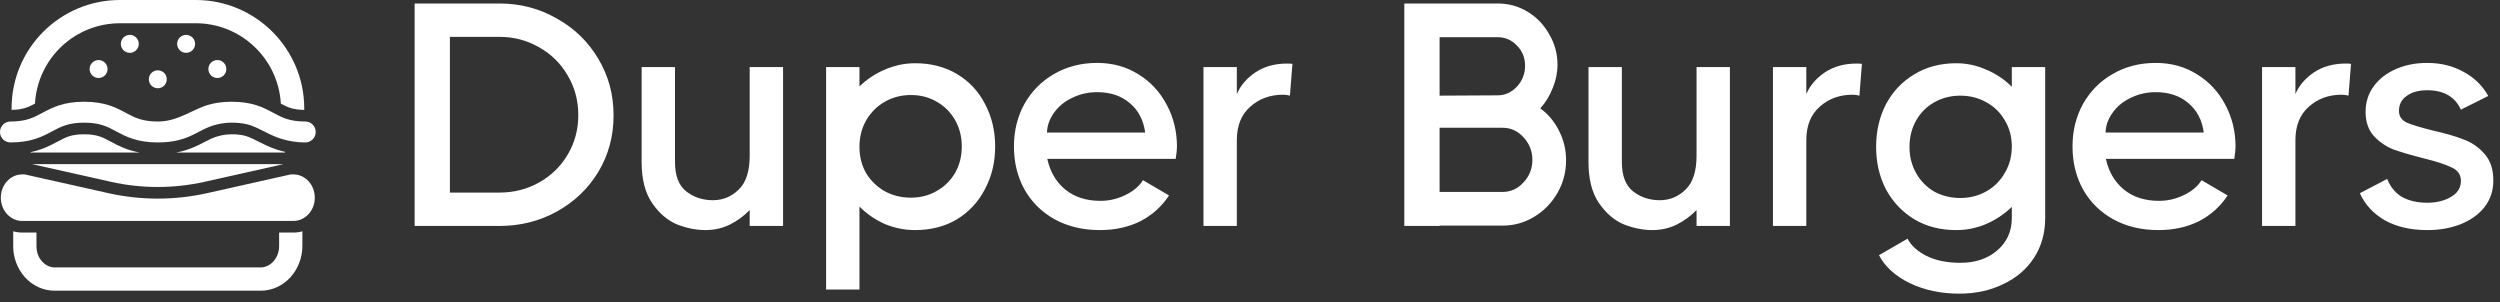 <svg width="215" height="26" viewBox="0 0 215 26" fill="none" xmlns="http://www.w3.org/2000/svg">
<rect x="0" y="0" width="215" height="26" fill="#333333" stroke="none"/>
<path d="M10.314 0C5.161 0 0.996 4.177 0.996 9.318V9.45C1.516 9.442 1.883 9.376 2.188 9.279C2.473 9.188 2.717 9.067 3.008 8.913C3.111 7.045 3.926 5.288 5.285 4.002C6.643 2.717 8.443 2 10.313 2H16.837C20.738 2 23.934 5.064 24.153 8.916C24.441 9.069 24.683 9.189 24.965 9.279C25.271 9.377 25.64 9.443 26.165 9.45V9.316C26.155 4.176 21.981 0 16.838 0H10.314ZM24.505 13.057C24.274 13.005 24.045 12.942 23.819 12.87C23.231 12.682 22.679 12.405 22.165 12.147C22.015 12.071 21.864 11.996 21.712 11.922C21.259 11.704 20.789 11.549 19.925 11.549C19.277 11.549 18.719 11.683 18.151 11.93C17.947 12.023 17.746 12.123 17.549 12.23L17.536 12.236C17.324 12.348 17.089 12.472 16.83 12.589C16.294 12.835 15.73 13.012 15.15 13.117H24.505V13.057ZM2.131 15L9.313 16.61C12.11 17.238 15.021 17.238 17.819 16.61L25.001 15H25.246C26.219 15 27.071 15.862 27.071 17C27.071 18.138 26.219 19 25.246 19H1.896C0.923 19 0.071 18.138 0.071 17C0.071 15.862 0.923 15 1.896 15H2.131ZM12.013 13.117H2.636V13.082C3.65 12.872 4.354 12.499 4.957 12.176L4.977 12.166C5.335 11.974 5.612 11.827 5.943 11.721C6.267 11.618 6.663 11.549 7.237 11.549C7.812 11.549 8.206 11.618 8.529 11.721C8.859 11.826 9.134 11.972 9.491 12.164L9.513 12.175C10.151 12.518 10.901 12.915 12.013 13.117Z" fill="white"/>
<path d="M16.778 3.772C16.778 3.977 16.697 4.173 16.552 4.318C16.407 4.463 16.211 4.544 16.006 4.544C15.801 4.544 15.605 4.463 15.46 4.318C15.315 4.173 15.234 3.977 15.234 3.772C15.234 3.567 15.315 3.371 15.46 3.226C15.605 3.081 15.801 3 16.006 3C16.211 3 16.407 3.081 16.552 3.226C16.697 3.371 16.778 3.567 16.778 3.772ZM11.136 4.543C11.24 4.547 11.343 4.53 11.44 4.492C11.537 4.455 11.625 4.399 11.7 4.327C11.774 4.255 11.834 4.169 11.874 4.073C11.915 3.978 11.936 3.875 11.936 3.772C11.936 3.668 11.915 3.565 11.874 3.47C11.834 3.374 11.774 3.288 11.7 3.216C11.625 3.144 11.537 3.088 11.44 3.051C11.343 3.013 11.24 2.996 11.136 3C10.936 3.007 10.747 3.092 10.608 3.236C10.469 3.379 10.392 3.572 10.392 3.772C10.392 3.971 10.469 4.164 10.608 4.307C10.747 4.451 10.936 4.536 11.136 4.543ZM19.464 5.936C19.464 6.141 19.383 6.337 19.238 6.482C19.093 6.627 18.897 6.708 18.692 6.708C18.487 6.708 18.291 6.627 18.146 6.482C18.001 6.337 17.92 6.141 17.92 5.936C17.92 5.731 18.001 5.535 18.146 5.39C18.291 5.245 18.487 5.164 18.692 5.164C18.897 5.164 19.093 5.245 19.238 5.39C19.383 5.535 19.464 5.731 19.464 5.936ZM8.45 6.708C8.554 6.712 8.657 6.695 8.754 6.657C8.851 6.62 8.939 6.564 9.014 6.492C9.088 6.42 9.148 6.334 9.188 6.238C9.229 6.143 9.25 6.04 9.25 5.936C9.25 5.833 9.229 5.73 9.188 5.635C9.148 5.539 9.088 5.453 9.014 5.381C8.939 5.309 8.851 5.253 8.754 5.216C8.657 5.178 8.554 5.161 8.45 5.165C8.25 5.172 8.061 5.257 7.922 5.401C7.783 5.544 7.706 5.737 7.706 5.936C7.706 6.136 7.783 6.329 7.922 6.472C8.061 6.616 8.25 6.701 8.45 6.708ZM13.571 7.59C13.776 7.59 13.972 7.509 14.117 7.364C14.262 7.219 14.343 7.023 14.343 6.818C14.343 6.613 14.262 6.417 14.117 6.272C13.972 6.127 13.776 6.046 13.571 6.046C13.366 6.046 13.17 6.127 13.025 6.272C12.88 6.417 12.799 6.613 12.799 6.818C12.799 7.023 12.88 7.219 13.025 7.364C13.17 7.509 13.366 7.59 13.571 7.59ZM1.136 21.176V19.89C1.377 19.961 1.631 19.999 1.896 19.999H3.136V21.175C3.136 22.272 3.926 22.999 4.712 22.999H22.41C23.197 22.999 23.997 22.269 24.005 21.16V20H25.245C25.51 20 25.765 19.962 26.005 19.891V21.171C25.992 23.203 24.468 25 22.411 25H4.711C2.651 25 1.135 23.2 1.135 21.176H1.136ZM7.237 8.75C5.438 8.75 4.49 9.254 3.646 9.706L3.611 9.724C3.267 9.908 2.917 10.096 2.492 10.231C2.054 10.371 1.554 10.451 0.894 10.451C0.402 10.451 0 10.851 0 11.351C0 11.849 0.402 12.25 0.894 12.25C2.693 12.25 3.641 11.746 4.485 11.294L4.52 11.276C4.864 11.092 5.214 10.904 5.64 10.769C6.077 10.629 6.577 10.549 7.237 10.549C7.897 10.549 8.395 10.629 8.833 10.769C9.257 10.903 9.606 11.091 9.949 11.275L9.985 11.294C10.829 11.746 11.777 12.25 13.581 12.25C14.887 12.25 15.741 11.985 16.417 11.678C16.649 11.573 16.862 11.461 17.079 11.347L17.084 11.344C17.298 11.232 17.522 11.114 17.752 11.014C18.435 10.707 19.175 10.549 19.924 10.549C20.945 10.549 21.564 10.74 22.147 11.022C22.326 11.108 22.497 11.194 22.664 11.278C23.161 11.528 23.617 11.756 24.124 11.918C24.814 12.14 25.534 12.252 26.258 12.25C26.75 12.25 27.152 11.85 27.152 11.35C27.152 10.852 26.75 10.45 26.258 10.45C25.598 10.45 25.1 10.371 24.662 10.232C24.238 10.096 23.889 9.909 23.547 9.725L23.512 9.706C23.057 9.462 22.595 9.216 21.997 9.033C21.456 8.868 20.792 8.75 19.925 8.75C19.057 8.75 18.393 8.868 17.852 9.033C17.372 9.18 16.942 9.384 16.48 9.603C16.293 9.691 16.101 9.783 15.899 9.873C15.219 10.177 14.469 10.451 13.581 10.451C12.918 10.451 12.417 10.371 11.978 10.231C11.552 10.095 11.202 9.908 10.859 9.724L10.826 9.706C9.983 9.254 9.036 8.75 7.237 8.75ZM2.763 14.117H24.369L17.6 15.634C14.943 16.229 12.188 16.229 9.531 15.634L2.763 14.117Z" fill="white"/>
<path d="M42.955 0.301C44.741 0.301 46.38 0.729 47.874 1.585C49.387 2.423 50.58 3.58 51.455 5.056C52.329 6.514 52.767 8.135 52.767 9.921C52.767 11.706 52.329 13.328 51.455 14.786C50.58 16.225 49.387 17.364 47.874 18.202C46.38 19.022 44.741 19.432 42.955 19.432H35.658V0.301H42.955ZM42.955 16.562C44.194 16.562 45.333 16.27 46.371 15.687C47.41 15.104 48.23 14.303 48.831 13.282C49.432 12.262 49.733 11.132 49.733 9.893C49.733 8.655 49.432 7.525 48.831 6.505C48.23 5.466 47.41 4.655 46.371 4.072C45.333 3.471 44.194 3.17 42.955 3.17H38.692V16.562H42.955ZM64.473 5.767H67.343V19.432H64.473V18.065C63.981 18.575 63.407 18.994 62.751 19.322C62.113 19.632 61.421 19.787 60.674 19.787C59.872 19.787 59.052 19.623 58.214 19.295C57.394 18.949 56.684 18.338 56.083 17.464C55.481 16.589 55.181 15.414 55.181 13.938V5.767H58.05V13.938C58.05 15.104 58.369 15.943 59.007 16.453C59.663 16.963 60.428 17.218 61.303 17.218C62.159 17.218 62.897 16.917 63.516 16.316C64.154 15.715 64.473 14.74 64.473 13.392V5.767ZM78.696 5.439C80.063 5.439 81.265 5.748 82.304 6.368C83.343 6.987 84.144 7.844 84.709 8.937C85.292 10.03 85.584 11.251 85.584 12.599C85.584 13.947 85.292 15.168 84.709 16.261C84.144 17.355 83.343 18.22 82.304 18.858C81.265 19.477 80.063 19.787 78.696 19.787C77.804 19.787 76.938 19.614 76.1 19.268C75.28 18.903 74.551 18.402 73.913 17.765V24.898H71.044V5.767H73.913V7.434C74.551 6.814 75.28 6.331 76.1 5.985C76.938 5.621 77.804 5.439 78.696 5.439ZM78.341 16.999C79.161 16.999 79.899 16.808 80.555 16.425C81.229 16.043 81.757 15.523 82.14 14.867C82.523 14.193 82.714 13.437 82.714 12.599C82.714 11.761 82.523 11.005 82.14 10.331C81.757 9.657 81.229 9.128 80.555 8.746C79.899 8.363 79.161 8.172 78.341 8.172C77.521 8.172 76.774 8.363 76.1 8.746C75.426 9.128 74.888 9.666 74.487 10.358C74.105 11.032 73.913 11.788 73.913 12.626C73.913 13.465 74.105 14.221 74.487 14.895C74.888 15.551 75.426 16.07 76.1 16.453C76.774 16.817 77.521 16.999 78.341 16.999ZM94.359 5.411C95.689 5.411 96.873 5.739 97.912 6.395C98.951 7.033 99.761 7.907 100.344 9.019C100.927 10.112 101.219 11.315 101.219 12.626C101.219 12.845 101.183 13.191 101.11 13.665H90.068C90.305 14.758 90.815 15.633 91.599 16.289C92.4 16.945 93.412 17.273 94.632 17.273C95.379 17.273 96.09 17.109 96.764 16.781C97.457 16.453 97.967 16.024 98.295 15.496L100.536 16.808C99.916 17.755 99.096 18.493 98.076 19.022C97.056 19.532 95.89 19.787 94.578 19.787C93.12 19.787 91.827 19.477 90.697 18.858C89.585 18.238 88.72 17.382 88.101 16.289C87.499 15.195 87.199 13.966 87.199 12.599C87.199 11.251 87.499 10.03 88.101 8.937C88.72 7.844 89.567 6.987 90.642 6.368C91.735 5.73 92.974 5.411 94.359 5.411ZM98.486 11.397C98.34 10.322 97.894 9.474 97.147 8.855C96.418 8.235 95.489 7.926 94.359 7.926C93.576 7.926 92.856 8.09 92.2 8.418C91.544 8.727 91.025 9.155 90.642 9.702C90.26 10.23 90.059 10.795 90.041 11.397H98.486ZM110.686 5.466C110.887 5.466 111.042 5.475 111.151 5.493L110.932 8.226C110.732 8.172 110.541 8.144 110.358 8.144C109.229 8.144 108.281 8.491 107.516 9.183C106.751 9.857 106.368 10.814 106.368 12.053V19.432H103.498V5.767H106.368V8.09C106.678 7.361 107.206 6.741 107.953 6.231C108.719 5.721 109.63 5.466 110.686 5.466ZM132.468 9.319C133.161 9.83 133.698 10.476 134.081 11.26C134.482 12.043 134.682 12.882 134.682 13.774C134.682 14.795 134.436 15.733 133.944 16.589C133.452 17.446 132.787 18.129 131.949 18.639C131.111 19.149 130.2 19.404 129.216 19.404H123.805V19.432H120.771V0.301H128.806C129.735 0.301 130.592 0.537 131.375 1.011C132.159 1.485 132.778 2.132 133.234 2.952C133.707 3.753 133.944 4.619 133.944 5.548C133.944 6.24 133.808 6.915 133.534 7.57C133.279 8.226 132.924 8.809 132.468 9.319ZM123.805 3.198V8.226L128.806 8.199C129.426 8.199 129.972 7.953 130.446 7.461C130.92 6.951 131.157 6.35 131.157 5.657C131.157 4.965 130.92 4.382 130.446 3.908C129.99 3.434 129.444 3.198 128.806 3.198H123.805ZM129.216 16.507C129.927 16.507 130.528 16.234 131.02 15.687C131.53 15.141 131.785 14.494 131.785 13.747C131.785 13 131.53 12.353 131.02 11.806C130.528 11.26 129.927 10.987 129.216 10.987H123.805V16.507H129.216ZM145.903 5.767H148.772V19.432H145.903V18.065C145.411 18.575 144.837 18.994 144.181 19.322C143.543 19.632 142.851 19.787 142.104 19.787C141.302 19.787 140.482 19.623 139.644 19.295C138.824 18.949 138.114 18.338 137.512 17.464C136.911 16.589 136.611 15.414 136.611 13.938V5.767H139.48V13.938C139.48 15.104 139.799 15.943 140.437 16.453C141.093 16.963 141.858 17.218 142.733 17.218C143.589 17.218 144.327 16.917 144.946 16.316C145.584 15.715 145.903 14.74 145.903 13.392V5.767ZM159.662 5.466C159.862 5.466 160.017 5.475 160.126 5.493L159.908 8.226C159.707 8.172 159.516 8.144 159.334 8.144C158.204 8.144 157.257 8.491 156.491 9.183C155.726 9.857 155.343 10.814 155.343 12.053V19.432H152.474V5.767H155.343V8.09C155.653 7.361 156.182 6.741 156.929 6.231C157.694 5.721 158.605 5.466 159.662 5.466ZM173.016 5.767H175.886V18.748C175.886 20.042 175.567 21.181 174.929 22.165C174.291 23.148 173.408 23.905 172.278 24.433C171.167 24.98 169.909 25.253 168.507 25.253C166.921 25.253 165.5 24.952 164.243 24.351C163.004 23.75 162.12 22.948 161.592 21.946L164.052 20.525C164.343 21.108 164.881 21.6 165.664 22.001C166.466 22.401 167.441 22.602 168.589 22.602C169.882 22.602 170.939 22.247 171.759 21.536C172.597 20.826 173.016 19.896 173.016 18.748V17.792C172.378 18.411 171.64 18.903 170.802 19.268C169.982 19.614 169.126 19.787 168.233 19.787C166.867 19.787 165.664 19.477 164.626 18.858C163.587 18.22 162.776 17.364 162.193 16.289C161.628 15.195 161.346 13.975 161.346 12.626C161.346 11.278 161.628 10.057 162.193 8.964C162.776 7.871 163.587 7.015 164.626 6.395C165.664 5.758 166.867 5.439 168.233 5.439C169.126 5.439 169.982 5.621 170.802 5.985C171.64 6.331 172.378 6.823 173.016 7.461V5.767ZM168.589 17.027C169.408 17.027 170.155 16.835 170.83 16.453C171.504 16.07 172.032 15.542 172.415 14.867C172.816 14.193 173.016 13.437 173.016 12.599C173.016 11.761 172.816 11.014 172.415 10.358C172.032 9.684 171.504 9.165 170.83 8.8C170.155 8.418 169.408 8.226 168.589 8.226C167.769 8.226 167.022 8.418 166.347 8.8C165.692 9.165 165.172 9.684 164.79 10.358C164.407 11.032 164.216 11.788 164.216 12.626C164.216 13.465 164.407 14.221 164.79 14.895C165.172 15.569 165.692 16.097 166.347 16.48C167.022 16.844 167.769 17.027 168.589 17.027ZM185.397 5.411C186.727 5.411 187.912 5.739 188.95 6.395C189.989 7.033 190.799 7.907 191.382 9.019C191.965 10.112 192.257 11.315 192.257 12.626C192.257 12.845 192.221 13.191 192.148 13.665H181.106C181.343 14.758 181.853 15.633 182.637 16.289C183.438 16.945 184.45 17.273 185.67 17.273C186.417 17.273 187.128 17.109 187.802 16.781C188.495 16.453 189.005 16.024 189.333 15.496L191.574 16.808C190.954 17.755 190.134 18.493 189.114 19.022C188.094 19.532 186.928 19.787 185.616 19.787C184.158 19.787 182.865 19.477 181.735 18.858C180.623 18.238 179.758 17.382 179.139 16.289C178.537 15.195 178.237 13.966 178.237 12.599C178.237 11.251 178.537 10.03 179.139 8.937C179.758 7.844 180.605 6.987 181.68 6.368C182.773 5.73 184.012 5.411 185.397 5.411ZM189.524 11.397C189.378 10.322 188.932 9.474 188.185 8.855C187.456 8.235 186.527 7.926 185.397 7.926C184.614 7.926 183.894 8.09 183.238 8.418C182.582 8.727 182.063 9.155 181.68 9.702C181.298 10.23 181.097 10.795 181.079 11.397H189.524ZM201.724 5.466C201.925 5.466 202.08 5.475 202.189 5.493L201.97 8.226C201.77 8.172 201.579 8.144 201.396 8.144C200.267 8.144 199.319 8.491 198.554 9.183C197.789 9.857 197.406 10.814 197.406 12.053V19.432H194.537V5.767H197.406V8.09C197.716 7.361 198.244 6.741 198.991 6.231C199.757 5.721 200.668 5.466 201.724 5.466ZM206.31 9.538C206.31 9.994 206.537 10.331 206.993 10.549C207.467 10.75 208.223 10.977 209.261 11.233C210.318 11.47 211.193 11.725 211.885 11.998C212.577 12.253 213.169 12.663 213.661 13.228C214.172 13.793 214.427 14.558 214.427 15.523C214.427 16.398 214.172 17.163 213.661 17.819C213.151 18.457 212.459 18.949 211.584 19.295C210.728 19.623 209.78 19.787 208.742 19.787C207.339 19.787 206.136 19.514 205.134 18.967C204.132 18.402 203.403 17.619 202.948 16.617L205.298 15.387C205.572 16.079 206 16.598 206.583 16.945C207.184 17.273 207.904 17.436 208.742 17.436C209.525 17.436 210.2 17.273 210.764 16.945C211.347 16.617 211.639 16.152 211.639 15.551C211.639 15.022 211.375 14.64 210.846 14.403C210.336 14.148 209.525 13.884 208.414 13.61C207.339 13.337 206.474 13.082 205.818 12.845C205.18 12.59 204.624 12.207 204.15 11.697C203.677 11.169 203.44 10.476 203.44 9.62C203.44 8.782 203.677 8.044 204.15 7.406C204.624 6.769 205.262 6.277 206.064 5.931C206.865 5.584 207.758 5.411 208.742 5.411C209.908 5.411 210.947 5.666 211.858 6.176C212.787 6.668 213.497 7.361 213.989 8.254L211.639 9.429C211.129 8.317 210.163 7.762 208.742 7.762C207.995 7.762 207.403 7.926 206.965 8.254C206.528 8.563 206.31 8.992 206.31 9.538Z" fill="white"/>
</svg>
